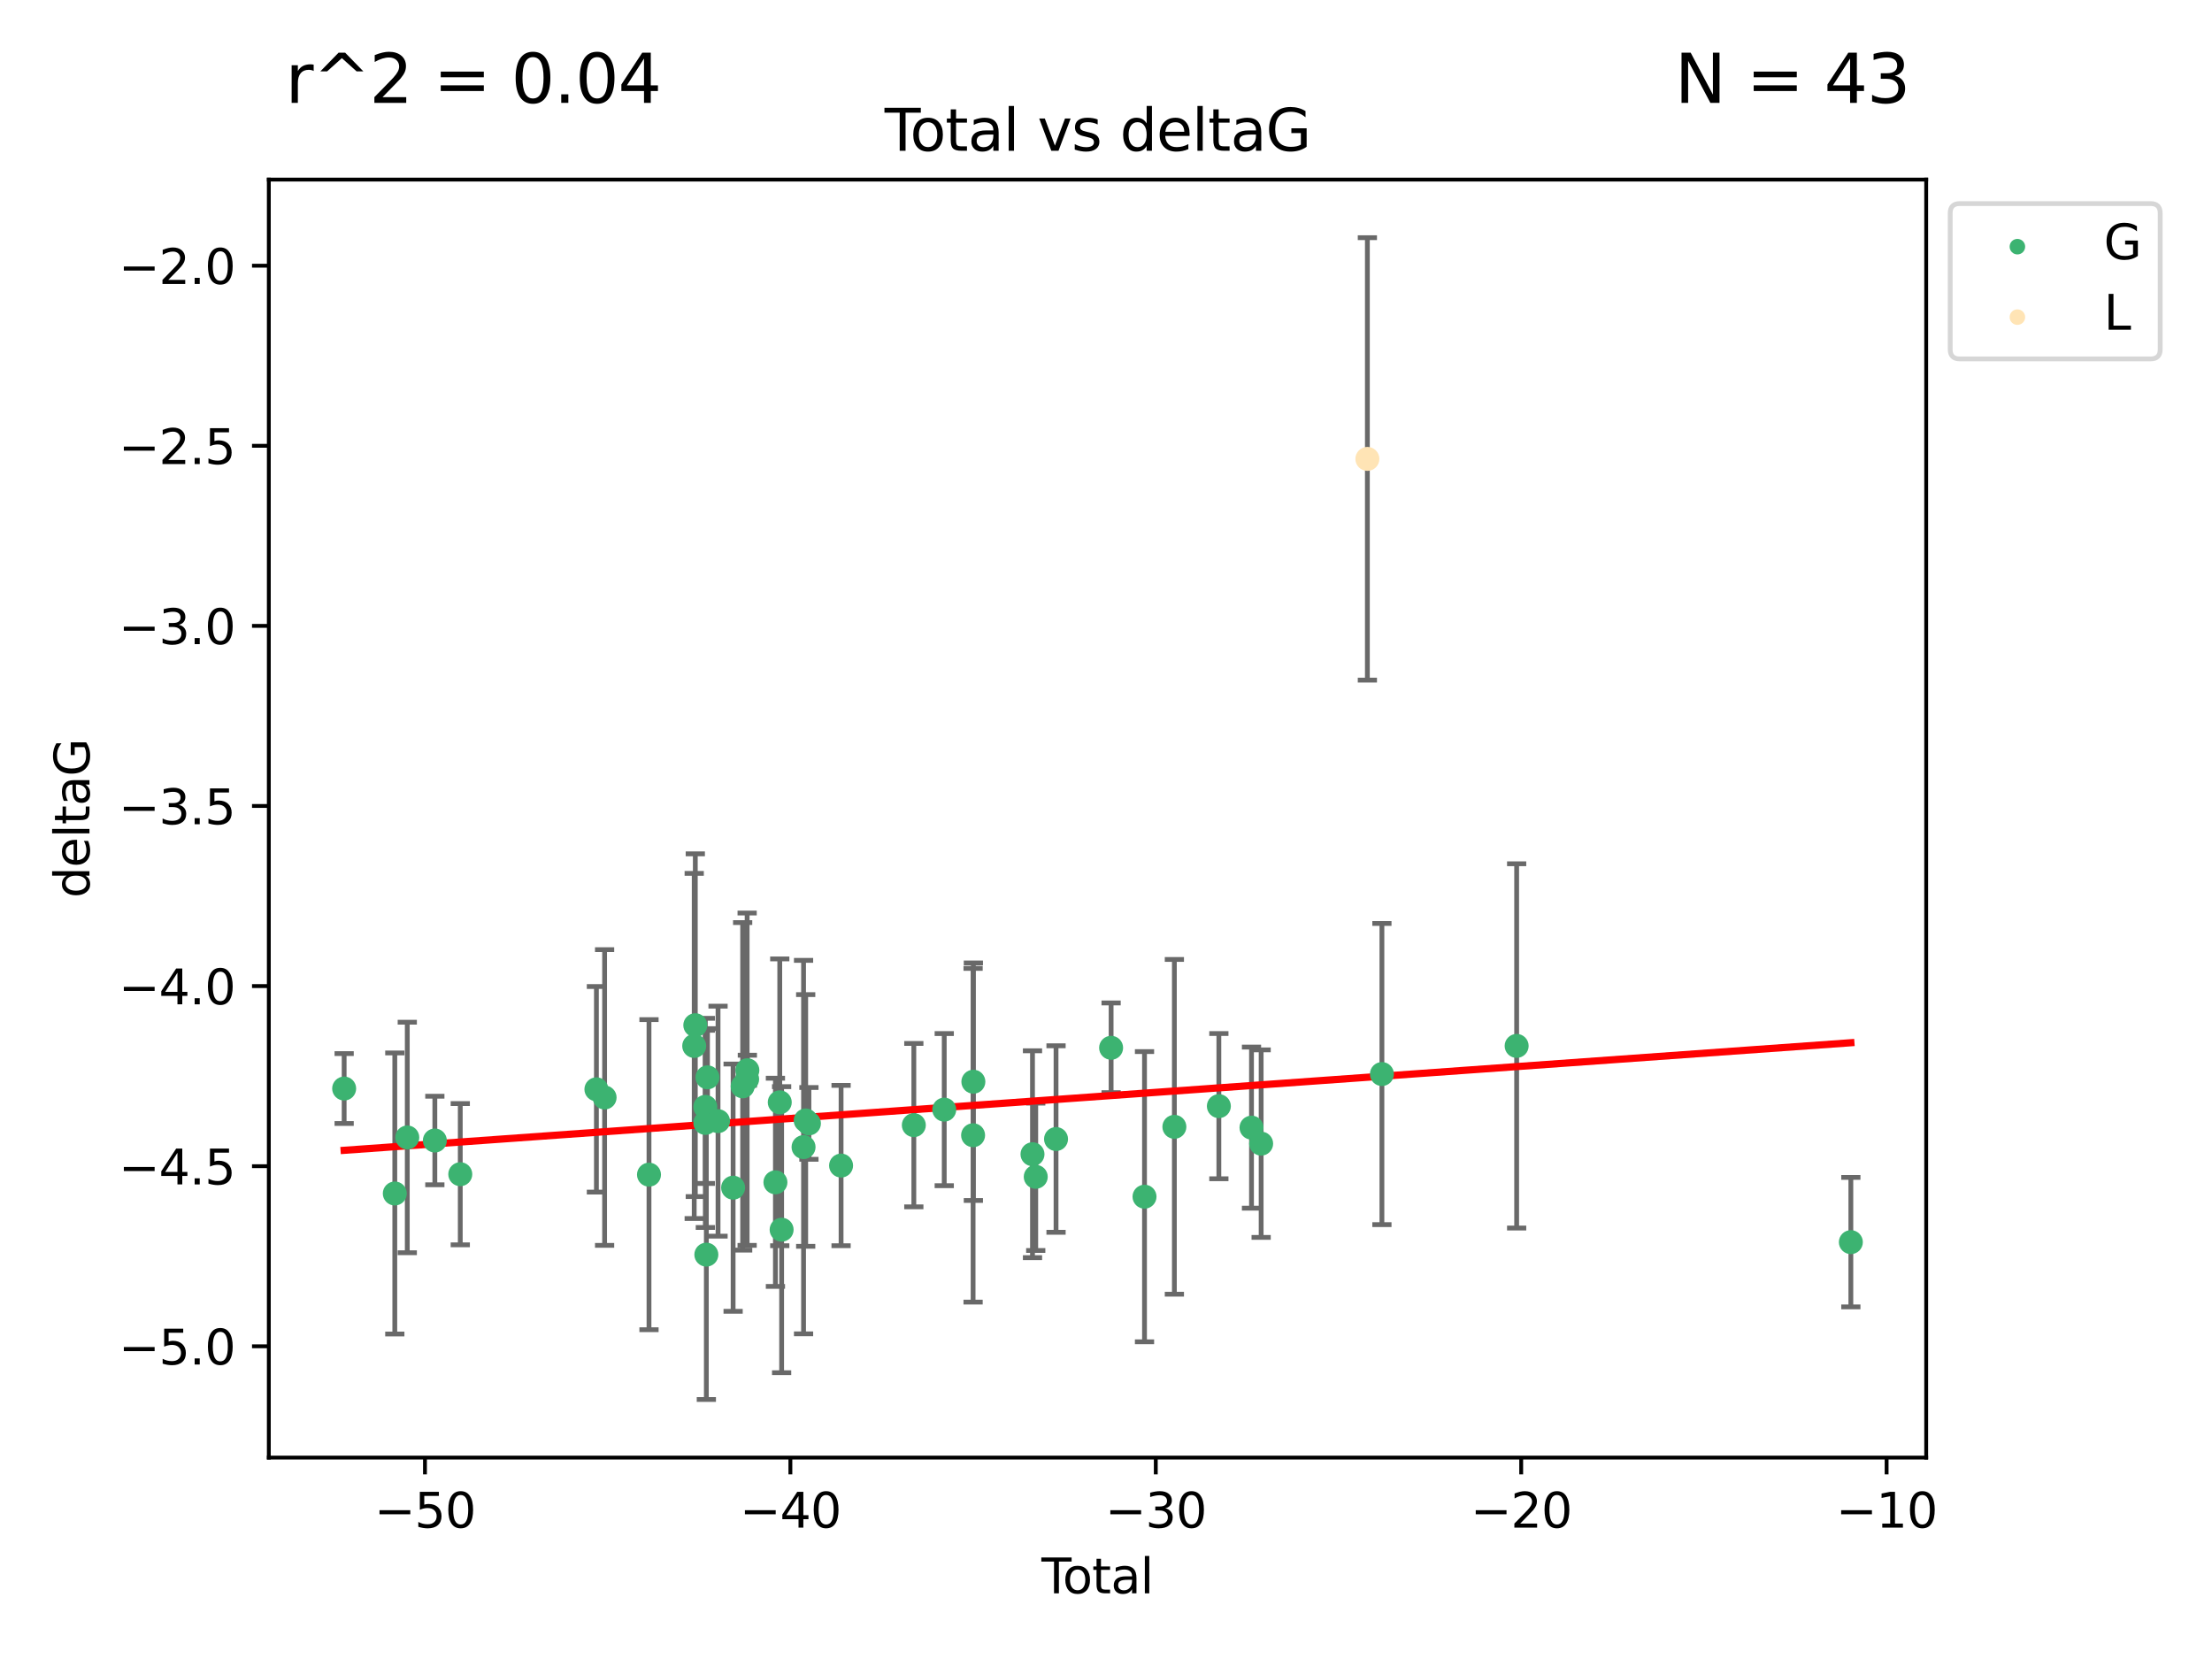<?xml version="1.0" encoding="utf-8" standalone="no"?>
<!DOCTYPE svg PUBLIC "-//W3C//DTD SVG 1.1//EN"
  "http://www.w3.org/Graphics/SVG/1.1/DTD/svg11.dtd">
<svg xmlns:xlink="http://www.w3.org/1999/xlink" width="460.8pt" height="345.6pt" viewBox="0 0 460.8 345.6" xmlns="http://www.w3.org/2000/svg" version="1.1">
 <defs>
  <style type="text/css">*{stroke-linejoin: round; stroke-linecap: butt}</style>
 </defs>
 <g id="figure_1">
  <g id="patch_1">
   <path d="M 0 345.6 
L 460.8 345.6 
L 460.8 0 
L 0 0 
z
" style="fill: #ffffff"/>
  </g>
  <g id="axes_1">
   <g id="patch_2">
    <path d="M 56 303.64 
L 401.26 303.64 
L 401.26 37.411 
L 56 37.411 
z
" style="fill: #ffffff"/>
   </g>
   <g id="PathCollection_1">
    <defs>
     <path id="m4852814ec1" d="M 0 1.118 
C 0.297 1.118 0.581 1 0.791 0.791 
C 1 0.581 1.118 0.297 1.118 0 
C 1.118 -0.297 1 -0.581 0.791 -0.791 
C 0.581 -1 0.297 -1.118 0 -1.118 
C -0.297 -1.118 -0.581 -1 -0.791 -0.791 
C -1 -0.581 -1.118 -0.297 -1.118 0 
C -1.118 0.297 -1 0.581 -0.791 0.791 
C -0.581 1 -0.297 1.118 0 1.118 
z
" style="stroke: #3cb371"/>
    </defs>
    <g clip-path="url(#p002880e4c8)">
     <use xlink:href="#m4852814ec1" x="71.694" y="226.763" style="fill: #3cb371; stroke: #3cb371"/>
     <use xlink:href="#m4852814ec1" x="82.244" y="248.626" style="fill: #3cb371; stroke: #3cb371"/>
     <use xlink:href="#m4852814ec1" x="84.844" y="236.954" style="fill: #3cb371; stroke: #3cb371"/>
     <use xlink:href="#m4852814ec1" x="90.586" y="237.59" style="fill: #3cb371; stroke: #3cb371"/>
     <use xlink:href="#m4852814ec1" x="95.883" y="244.608" style="fill: #3cb371; stroke: #3cb371"/>
     <use xlink:href="#m4852814ec1" x="124.243" y="226.922" style="fill: #3cb371; stroke: #3cb371"/>
     <use xlink:href="#m4852814ec1" x="125.949" y="228.63" style="fill: #3cb371; stroke: #3cb371"/>
     <use xlink:href="#m4852814ec1" x="135.197" y="244.702" style="fill: #3cb371; stroke: #3cb371"/>
     <use xlink:href="#m4852814ec1" x="144.617" y="217.892" style="fill: #3cb371; stroke: #3cb371"/>
     <use xlink:href="#m4852814ec1" x="144.844" y="213.569" style="fill: #3cb371; stroke: #3cb371"/>
     <use xlink:href="#m4852814ec1" x="146.929" y="230.58" style="fill: #3cb371; stroke: #3cb371"/>
     <use xlink:href="#m4852814ec1" x="146.936" y="233.922" style="fill: #3cb371; stroke: #3cb371"/>
     <use xlink:href="#m4852814ec1" x="147.145" y="261.364" style="fill: #3cb371; stroke: #3cb371"/>
     <use xlink:href="#m4852814ec1" x="147.382" y="224.431" style="fill: #3cb371; stroke: #3cb371"/>
     <use xlink:href="#m4852814ec1" x="149.581" y="233.556" style="fill: #3cb371; stroke: #3cb371"/>
     <use xlink:href="#m4852814ec1" x="152.721" y="247.414" style="fill: #3cb371; stroke: #3cb371"/>
     <use xlink:href="#m4852814ec1" x="154.709" y="226.305" style="fill: #3cb371; stroke: #3cb371"/>
     <use xlink:href="#m4852814ec1" x="155.644" y="224.816" style="fill: #3cb371; stroke: #3cb371"/>
     <use xlink:href="#m4852814ec1" x="155.69" y="222.952" style="fill: #3cb371; stroke: #3cb371"/>
     <use xlink:href="#m4852814ec1" x="161.535" y="246.3" style="fill: #3cb371; stroke: #3cb371"/>
     <use xlink:href="#m4852814ec1" x="162.439" y="229.632" style="fill: #3cb371; stroke: #3cb371"/>
     <use xlink:href="#m4852814ec1" x="162.827" y="256.167" style="fill: #3cb371; stroke: #3cb371"/>
     <use xlink:href="#m4852814ec1" x="167.395" y="238.96" style="fill: #3cb371; stroke: #3cb371"/>
     <use xlink:href="#m4852814ec1" x="167.841" y="233.41" style="fill: #3cb371; stroke: #3cb371"/>
     <use xlink:href="#m4852814ec1" x="168.514" y="234.028" style="fill: #3cb371; stroke: #3cb371"/>
     <use xlink:href="#m4852814ec1" x="175.212" y="242.809" style="fill: #3cb371; stroke: #3cb371"/>
     <use xlink:href="#m4852814ec1" x="190.367" y="234.388" style="fill: #3cb371; stroke: #3cb371"/>
     <use xlink:href="#m4852814ec1" x="196.703" y="231.156" style="fill: #3cb371; stroke: #3cb371"/>
     <use xlink:href="#m4852814ec1" x="202.713" y="236.491" style="fill: #3cb371; stroke: #3cb371"/>
     <use xlink:href="#m4852814ec1" x="202.771" y="225.339" style="fill: #3cb371; stroke: #3cb371"/>
     <use xlink:href="#m4852814ec1" x="215.088" y="240.444" style="fill: #3cb371; stroke: #3cb371"/>
     <use xlink:href="#m4852814ec1" x="215.764" y="245.152" style="fill: #3cb371; stroke: #3cb371"/>
     <use xlink:href="#m4852814ec1" x="219.992" y="237.282" style="fill: #3cb371; stroke: #3cb371"/>
     <use xlink:href="#m4852814ec1" x="231.464" y="218.275" style="fill: #3cb371; stroke: #3cb371"/>
     <use xlink:href="#m4852814ec1" x="238.423" y="249.291" style="fill: #3cb371; stroke: #3cb371"/>
     <use xlink:href="#m4852814ec1" x="244.644" y="234.738" style="fill: #3cb371; stroke: #3cb371"/>
     <use xlink:href="#m4852814ec1" x="253.912" y="230.43" style="fill: #3cb371; stroke: #3cb371"/>
     <use xlink:href="#m4852814ec1" x="260.711" y="234.904" style="fill: #3cb371; stroke: #3cb371"/>
     <use xlink:href="#m4852814ec1" x="262.719" y="238.239" style="fill: #3cb371; stroke: #3cb371"/>
     <use xlink:href="#m4852814ec1" x="287.878" y="223.744" style="fill: #3cb371; stroke: #3cb371"/>
     <use xlink:href="#m4852814ec1" x="315.946" y="217.882" style="fill: #3cb371; stroke: #3cb371"/>
     <use xlink:href="#m4852814ec1" x="385.566" y="258.76" style="fill: #3cb371; stroke: #3cb371"/>
    </g>
   </g>
   <g id="PathCollection_2">
    <defs>
     <path id="m8345002c6b" d="M 0 1.118 
C 0.297 1.118 0.581 1 0.791 0.791 
C 1 0.581 1.118 0.297 1.118 0 
C 1.118 -0.297 1 -0.581 0.791 -0.791 
C 0.581 -1 0.297 -1.118 0 -1.118 
C -0.297 -1.118 -0.581 -1 -0.791 -0.791 
C -1 -0.581 -1.118 -0.297 -1.118 0 
C -1.118 0.297 -1 0.581 -0.791 0.791 
C -0.581 1 -0.297 1.118 0 1.118 
z
" style="stroke: #ffe4b5"/>
    </defs>
    <g clip-path="url(#p002880e4c8)">
     <use xlink:href="#m8345002c6b" x="284.85" y="95.596" style="fill: #ffe4b5; stroke: #ffe4b5"/>
    </g>
   </g>
   <g id="matplotlib.axis_1">
    <g id="xtick_1">
     <g id="line2d_1">
      <defs>
       <path id="md0d7db3ebf" d="M 0 0 
L 0 3.5 
" style="stroke: #000000; stroke-width: 0.8"/>
      </defs>
      <g>
       <use xlink:href="#md0d7db3ebf" x="88.528" y="303.64" style="stroke: #000000; stroke-width: 0.8"/>
      </g>
     </g>
     <g id="text_1">
      <!-- −50 -->
      <g transform="translate(77.976 318.238)scale(0.1 -0.1)">
       <defs>
        <path id="DejaVuSans-2212" d="M 678 2272 
L 4684 2272 
L 4684 1741 
L 678 1741 
L 678 2272 
z
" transform="scale(0.016)"/>
        <path id="DejaVuSans-35" d="M 691 4666 
L 3169 4666 
L 3169 4134 
L 1269 4134 
L 1269 2991 
Q 1406 3038 1543 3061 
Q 1681 3084 1819 3084 
Q 2600 3084 3056 2656 
Q 3513 2228 3513 1497 
Q 3513 744 3044 326 
Q 2575 -91 1722 -91 
Q 1428 -91 1123 -41 
Q 819 9 494 109 
L 494 744 
Q 775 591 1075 516 
Q 1375 441 1709 441 
Q 2250 441 2565 725 
Q 2881 1009 2881 1497 
Q 2881 1984 2565 2268 
Q 2250 2553 1709 2553 
Q 1456 2553 1204 2497 
Q 953 2441 691 2322 
L 691 4666 
z
" transform="scale(0.016)"/>
        <path id="DejaVuSans-30" d="M 2034 4250 
Q 1547 4250 1301 3770 
Q 1056 3291 1056 2328 
Q 1056 1369 1301 889 
Q 1547 409 2034 409 
Q 2525 409 2770 889 
Q 3016 1369 3016 2328 
Q 3016 3291 2770 3770 
Q 2525 4250 2034 4250 
z
M 2034 4750 
Q 2819 4750 3233 4129 
Q 3647 3509 3647 2328 
Q 3647 1150 3233 529 
Q 2819 -91 2034 -91 
Q 1250 -91 836 529 
Q 422 1150 422 2328 
Q 422 3509 836 4129 
Q 1250 4750 2034 4750 
z
" transform="scale(0.016)"/>
       </defs>
       <use xlink:href="#DejaVuSans-2212"/>
       <use xlink:href="#DejaVuSans-35" x="83.789"/>
       <use xlink:href="#DejaVuSans-30" x="147.412"/>
      </g>
     </g>
    </g>
    <g id="xtick_2">
     <g id="line2d_2">
      <g>
       <use xlink:href="#md0d7db3ebf" x="164.65" y="303.64" style="stroke: #000000; stroke-width: 0.8"/>
      </g>
     </g>
     <g id="text_2">
      <!-- −40 -->
      <g transform="translate(154.097 318.238)scale(0.1 -0.1)">
       <defs>
        <path id="DejaVuSans-34" d="M 2419 4116 
L 825 1625 
L 2419 1625 
L 2419 4116 
z
M 2253 4666 
L 3047 4666 
L 3047 1625 
L 3713 1625 
L 3713 1100 
L 3047 1100 
L 3047 0 
L 2419 0 
L 2419 1100 
L 313 1100 
L 313 1709 
L 2253 4666 
z
" transform="scale(0.016)"/>
       </defs>
       <use xlink:href="#DejaVuSans-2212"/>
       <use xlink:href="#DejaVuSans-34" x="83.789"/>
       <use xlink:href="#DejaVuSans-30" x="147.412"/>
      </g>
     </g>
    </g>
    <g id="xtick_3">
     <g id="line2d_3">
      <g>
       <use xlink:href="#md0d7db3ebf" x="240.771" y="303.64" style="stroke: #000000; stroke-width: 0.8"/>
      </g>
     </g>
     <g id="text_3">
      <!-- −30 -->
      <g transform="translate(230.219 318.238)scale(0.1 -0.1)">
       <defs>
        <path id="DejaVuSans-33" d="M 2597 2516 
Q 3050 2419 3304 2112 
Q 3559 1806 3559 1356 
Q 3559 666 3084 287 
Q 2609 -91 1734 -91 
Q 1441 -91 1130 -33 
Q 819 25 488 141 
L 488 750 
Q 750 597 1062 519 
Q 1375 441 1716 441 
Q 2309 441 2620 675 
Q 2931 909 2931 1356 
Q 2931 1769 2642 2001 
Q 2353 2234 1838 2234 
L 1294 2234 
L 1294 2753 
L 1863 2753 
Q 2328 2753 2575 2939 
Q 2822 3125 2822 3475 
Q 2822 3834 2567 4026 
Q 2313 4219 1838 4219 
Q 1578 4219 1281 4162 
Q 984 4106 628 3988 
L 628 4550 
Q 988 4650 1302 4700 
Q 1616 4750 1894 4750 
Q 2613 4750 3031 4423 
Q 3450 4097 3450 3541 
Q 3450 3153 3228 2886 
Q 3006 2619 2597 2516 
z
" transform="scale(0.016)"/>
       </defs>
       <use xlink:href="#DejaVuSans-2212"/>
       <use xlink:href="#DejaVuSans-33" x="83.789"/>
       <use xlink:href="#DejaVuSans-30" x="147.412"/>
      </g>
     </g>
    </g>
    <g id="xtick_4">
     <g id="line2d_4">
      <g>
       <use xlink:href="#md0d7db3ebf" x="316.893" y="303.64" style="stroke: #000000; stroke-width: 0.8"/>
      </g>
     </g>
     <g id="text_4">
      <!-- −20 -->
      <g transform="translate(306.341 318.238)scale(0.1 -0.1)">
       <defs>
        <path id="DejaVuSans-32" d="M 1228 531 
L 3431 531 
L 3431 0 
L 469 0 
L 469 531 
Q 828 903 1448 1529 
Q 2069 2156 2228 2338 
Q 2531 2678 2651 2914 
Q 2772 3150 2772 3378 
Q 2772 3750 2511 3984 
Q 2250 4219 1831 4219 
Q 1534 4219 1204 4116 
Q 875 4013 500 3803 
L 500 4441 
Q 881 4594 1212 4672 
Q 1544 4750 1819 4750 
Q 2544 4750 2975 4387 
Q 3406 4025 3406 3419 
Q 3406 3131 3298 2873 
Q 3191 2616 2906 2266 
Q 2828 2175 2409 1742 
Q 1991 1309 1228 531 
z
" transform="scale(0.016)"/>
       </defs>
       <use xlink:href="#DejaVuSans-2212"/>
       <use xlink:href="#DejaVuSans-32" x="83.789"/>
       <use xlink:href="#DejaVuSans-30" x="147.412"/>
      </g>
     </g>
    </g>
    <g id="xtick_5">
     <g id="line2d_5">
      <g>
       <use xlink:href="#md0d7db3ebf" x="393.015" y="303.64" style="stroke: #000000; stroke-width: 0.8"/>
      </g>
     </g>
     <g id="text_5">
      <!-- −10 -->
      <g transform="translate(382.463 318.238)scale(0.1 -0.1)">
       <defs>
        <path id="DejaVuSans-31" d="M 794 531 
L 1825 531 
L 1825 4091 
L 703 3866 
L 703 4441 
L 1819 4666 
L 2450 4666 
L 2450 531 
L 3481 531 
L 3481 0 
L 794 0 
L 794 531 
z
" transform="scale(0.016)"/>
       </defs>
       <use xlink:href="#DejaVuSans-2212"/>
       <use xlink:href="#DejaVuSans-31" x="83.789"/>
       <use xlink:href="#DejaVuSans-30" x="147.412"/>
      </g>
     </g>
    </g>
    <g id="text_6">
     <!-- Total -->
     <g transform="translate(216.953 331.917)scale(0.1 -0.1)">
      <defs>
       <path id="DejaVuSans-54" d="M -19 4666 
L 3928 4666 
L 3928 4134 
L 2272 4134 
L 2272 0 
L 1638 0 
L 1638 4134 
L -19 4134 
L -19 4666 
z
" transform="scale(0.016)"/>
       <path id="DejaVuSans-6f" d="M 1959 3097 
Q 1497 3097 1228 2736 
Q 959 2375 959 1747 
Q 959 1119 1226 758 
Q 1494 397 1959 397 
Q 2419 397 2687 759 
Q 2956 1122 2956 1747 
Q 2956 2369 2687 2733 
Q 2419 3097 1959 3097 
z
M 1959 3584 
Q 2709 3584 3137 3096 
Q 3566 2609 3566 1747 
Q 3566 888 3137 398 
Q 2709 -91 1959 -91 
Q 1206 -91 779 398 
Q 353 888 353 1747 
Q 353 2609 779 3096 
Q 1206 3584 1959 3584 
z
" transform="scale(0.016)"/>
       <path id="DejaVuSans-74" d="M 1172 4494 
L 1172 3500 
L 2356 3500 
L 2356 3053 
L 1172 3053 
L 1172 1153 
Q 1172 725 1289 603 
Q 1406 481 1766 481 
L 2356 481 
L 2356 0 
L 1766 0 
Q 1100 0 847 248 
Q 594 497 594 1153 
L 594 3053 
L 172 3053 
L 172 3500 
L 594 3500 
L 594 4494 
L 1172 4494 
z
" transform="scale(0.016)"/>
       <path id="DejaVuSans-61" d="M 2194 1759 
Q 1497 1759 1228 1600 
Q 959 1441 959 1056 
Q 959 750 1161 570 
Q 1363 391 1709 391 
Q 2188 391 2477 730 
Q 2766 1069 2766 1631 
L 2766 1759 
L 2194 1759 
z
M 3341 1997 
L 3341 0 
L 2766 0 
L 2766 531 
Q 2569 213 2275 61 
Q 1981 -91 1556 -91 
Q 1019 -91 701 211 
Q 384 513 384 1019 
Q 384 1609 779 1909 
Q 1175 2209 1959 2209 
L 2766 2209 
L 2766 2266 
Q 2766 2663 2505 2880 
Q 2244 3097 1772 3097 
Q 1472 3097 1187 3025 
Q 903 2953 641 2809 
L 641 3341 
Q 956 3463 1253 3523 
Q 1550 3584 1831 3584 
Q 2591 3584 2966 3190 
Q 3341 2797 3341 1997 
z
" transform="scale(0.016)"/>
       <path id="DejaVuSans-6c" d="M 603 4863 
L 1178 4863 
L 1178 0 
L 603 0 
L 603 4863 
z
" transform="scale(0.016)"/>
      </defs>
      <use xlink:href="#DejaVuSans-54"/>
      <use xlink:href="#DejaVuSans-6f" x="44.084"/>
      <use xlink:href="#DejaVuSans-74" x="105.266"/>
      <use xlink:href="#DejaVuSans-61" x="144.475"/>
      <use xlink:href="#DejaVuSans-6c" x="205.754"/>
     </g>
    </g>
   </g>
   <g id="matplotlib.axis_2">
    <g id="ytick_1">
     <g id="line2d_6">
      <defs>
       <path id="m97e730a4f1" d="M 0 0 
L -3.5 0 
" style="stroke: #000000; stroke-width: 0.8"/>
      </defs>
      <g>
       <use xlink:href="#m97e730a4f1" x="56" y="280.452" style="stroke: #000000; stroke-width: 0.8"/>
      </g>
     </g>
     <g id="text_7">
      <!-- −5.0 -->
      <g transform="translate(24.717 284.251)scale(0.1 -0.1)">
       <defs>
        <path id="DejaVuSans-2e" d="M 684 794 
L 1344 794 
L 1344 0 
L 684 0 
L 684 794 
z
" transform="scale(0.016)"/>
       </defs>
       <use xlink:href="#DejaVuSans-2212"/>
       <use xlink:href="#DejaVuSans-35" x="83.789"/>
       <use xlink:href="#DejaVuSans-2e" x="147.412"/>
       <use xlink:href="#DejaVuSans-30" x="179.199"/>
      </g>
     </g>
    </g>
    <g id="ytick_2">
     <g id="line2d_7">
      <g>
       <use xlink:href="#m97e730a4f1" x="56" y="242.935" style="stroke: #000000; stroke-width: 0.8"/>
      </g>
     </g>
     <g id="text_8">
      <!-- −4.5 -->
      <g transform="translate(24.717 246.735)scale(0.1 -0.1)">
       <use xlink:href="#DejaVuSans-2212"/>
       <use xlink:href="#DejaVuSans-34" x="83.789"/>
       <use xlink:href="#DejaVuSans-2e" x="147.412"/>
       <use xlink:href="#DejaVuSans-35" x="179.199"/>
      </g>
     </g>
    </g>
    <g id="ytick_3">
     <g id="line2d_8">
      <g>
       <use xlink:href="#m97e730a4f1" x="56" y="205.419" style="stroke: #000000; stroke-width: 0.8"/>
      </g>
     </g>
     <g id="text_9">
      <!-- −4.0 -->
      <g transform="translate(24.717 209.218)scale(0.1 -0.1)">
       <use xlink:href="#DejaVuSans-2212"/>
       <use xlink:href="#DejaVuSans-34" x="83.789"/>
       <use xlink:href="#DejaVuSans-2e" x="147.412"/>
       <use xlink:href="#DejaVuSans-30" x="179.199"/>
      </g>
     </g>
    </g>
    <g id="ytick_4">
     <g id="line2d_9">
      <g>
       <use xlink:href="#m97e730a4f1" x="56" y="167.902" style="stroke: #000000; stroke-width: 0.8"/>
      </g>
     </g>
     <g id="text_10">
      <!-- −3.5 -->
      <g transform="translate(24.717 171.702)scale(0.1 -0.1)">
       <use xlink:href="#DejaVuSans-2212"/>
       <use xlink:href="#DejaVuSans-33" x="83.789"/>
       <use xlink:href="#DejaVuSans-2e" x="147.412"/>
       <use xlink:href="#DejaVuSans-35" x="179.199"/>
      </g>
     </g>
    </g>
    <g id="ytick_5">
     <g id="line2d_10">
      <g>
       <use xlink:href="#m97e730a4f1" x="56" y="130.386" style="stroke: #000000; stroke-width: 0.8"/>
      </g>
     </g>
     <g id="text_11">
      <!-- −3.0 -->
      <g transform="translate(24.717 134.185)scale(0.1 -0.1)">
       <use xlink:href="#DejaVuSans-2212"/>
       <use xlink:href="#DejaVuSans-33" x="83.789"/>
       <use xlink:href="#DejaVuSans-2e" x="147.412"/>
       <use xlink:href="#DejaVuSans-30" x="179.199"/>
      </g>
     </g>
    </g>
    <g id="ytick_6">
     <g id="line2d_11">
      <g>
       <use xlink:href="#m97e730a4f1" x="56" y="92.869" style="stroke: #000000; stroke-width: 0.8"/>
      </g>
     </g>
     <g id="text_12">
      <!-- −2.5 -->
      <g transform="translate(24.717 96.669)scale(0.1 -0.1)">
       <use xlink:href="#DejaVuSans-2212"/>
       <use xlink:href="#DejaVuSans-32" x="83.789"/>
       <use xlink:href="#DejaVuSans-2e" x="147.412"/>
       <use xlink:href="#DejaVuSans-35" x="179.199"/>
      </g>
     </g>
    </g>
    <g id="ytick_7">
     <g id="line2d_12">
      <g>
       <use xlink:href="#m97e730a4f1" x="56" y="55.353" style="stroke: #000000; stroke-width: 0.8"/>
      </g>
     </g>
     <g id="text_13">
      <!-- −2.0 -->
      <g transform="translate(24.717 59.152)scale(0.1 -0.1)">
       <use xlink:href="#DejaVuSans-2212"/>
       <use xlink:href="#DejaVuSans-32" x="83.789"/>
       <use xlink:href="#DejaVuSans-2e" x="147.412"/>
       <use xlink:href="#DejaVuSans-30" x="179.199"/>
      </g>
     </g>
    </g>
    <g id="text_14">
     <!-- deltaG -->
     <g transform="translate(18.637 187.064)rotate(-90)scale(0.1 -0.1)">
      <defs>
       <path id="DejaVuSans-64" d="M 2906 2969 
L 2906 4863 
L 3481 4863 
L 3481 0 
L 2906 0 
L 2906 525 
Q 2725 213 2448 61 
Q 2172 -91 1784 -91 
Q 1150 -91 751 415 
Q 353 922 353 1747 
Q 353 2572 751 3078 
Q 1150 3584 1784 3584 
Q 2172 3584 2448 3432 
Q 2725 3281 2906 2969 
z
M 947 1747 
Q 947 1113 1208 752 
Q 1469 391 1925 391 
Q 2381 391 2643 752 
Q 2906 1113 2906 1747 
Q 2906 2381 2643 2742 
Q 2381 3103 1925 3103 
Q 1469 3103 1208 2742 
Q 947 2381 947 1747 
z
" transform="scale(0.016)"/>
       <path id="DejaVuSans-65" d="M 3597 1894 
L 3597 1613 
L 953 1613 
Q 991 1019 1311 708 
Q 1631 397 2203 397 
Q 2534 397 2845 478 
Q 3156 559 3463 722 
L 3463 178 
Q 3153 47 2828 -22 
Q 2503 -91 2169 -91 
Q 1331 -91 842 396 
Q 353 884 353 1716 
Q 353 2575 817 3079 
Q 1281 3584 2069 3584 
Q 2775 3584 3186 3129 
Q 3597 2675 3597 1894 
z
M 3022 2063 
Q 3016 2534 2758 2815 
Q 2500 3097 2075 3097 
Q 1594 3097 1305 2825 
Q 1016 2553 972 2059 
L 3022 2063 
z
" transform="scale(0.016)"/>
       <path id="DejaVuSans-47" d="M 3809 666 
L 3809 1919 
L 2778 1919 
L 2778 2438 
L 4434 2438 
L 4434 434 
Q 4069 175 3628 42 
Q 3188 -91 2688 -91 
Q 1594 -91 976 548 
Q 359 1188 359 2328 
Q 359 3472 976 4111 
Q 1594 4750 2688 4750 
Q 3144 4750 3555 4637 
Q 3966 4525 4313 4306 
L 4313 3634 
Q 3963 3931 3569 4081 
Q 3175 4231 2741 4231 
Q 1884 4231 1454 3753 
Q 1025 3275 1025 2328 
Q 1025 1384 1454 906 
Q 1884 428 2741 428 
Q 3075 428 3337 486 
Q 3600 544 3809 666 
z
" transform="scale(0.016)"/>
      </defs>
      <use xlink:href="#DejaVuSans-64"/>
      <use xlink:href="#DejaVuSans-65" x="63.477"/>
      <use xlink:href="#DejaVuSans-6c" x="125"/>
      <use xlink:href="#DejaVuSans-74" x="152.783"/>
      <use xlink:href="#DejaVuSans-61" x="191.992"/>
      <use xlink:href="#DejaVuSans-47" x="253.271"/>
     </g>
    </g>
   </g>
   <g id="LineCollection_1">
    <path d="M 71.694 234.046 
L 71.694 219.481 
" clip-path="url(#p002880e4c8)" style="fill: none; stroke: #696969"/>
    <path d="M 82.244 277.9 
L 82.244 219.351 
" clip-path="url(#p002880e4c8)" style="fill: none; stroke: #696969"/>
    <path d="M 84.844 260.967 
L 84.844 212.942 
" clip-path="url(#p002880e4c8)" style="fill: none; stroke: #696969"/>
    <path d="M 90.586 246.809 
L 90.586 228.37 
" clip-path="url(#p002880e4c8)" style="fill: none; stroke: #696969"/>
    <path d="M 95.883 259.318 
L 95.883 229.897 
" clip-path="url(#p002880e4c8)" style="fill: none; stroke: #696969"/>
    <path d="M 124.243 248.336 
L 124.243 205.508 
" clip-path="url(#p002880e4c8)" style="fill: none; stroke: #696969"/>
    <path d="M 125.949 259.429 
L 125.949 197.83 
" clip-path="url(#p002880e4c8)" style="fill: none; stroke: #696969"/>
    <path d="M 135.197 277.003 
L 135.197 212.401 
" clip-path="url(#p002880e4c8)" style="fill: none; stroke: #696969"/>
    <path d="M 144.617 253.838 
L 144.617 181.946 
" clip-path="url(#p002880e4c8)" style="fill: none; stroke: #696969"/>
    <path d="M 144.844 249.269 
L 144.844 177.869 
" clip-path="url(#p002880e4c8)" style="fill: none; stroke: #696969"/>
    <path d="M 146.929 246.533 
L 146.929 214.627 
" clip-path="url(#p002880e4c8)" style="fill: none; stroke: #696969"/>
    <path d="M 146.936 255.707 
L 146.936 212.138 
" clip-path="url(#p002880e4c8)" style="fill: none; stroke: #696969"/>
    <path d="M 147.145 291.539 
L 147.145 231.189 
" clip-path="url(#p002880e4c8)" style="fill: none; stroke: #696969"/>
    <path d="M 147.382 234.579 
L 147.382 214.283 
" clip-path="url(#p002880e4c8)" style="fill: none; stroke: #696969"/>
    <path d="M 149.581 257.513 
L 149.581 209.6 
" clip-path="url(#p002880e4c8)" style="fill: none; stroke: #696969"/>
    <path d="M 152.721 273.167 
L 152.721 221.66 
" clip-path="url(#p002880e4c8)" style="fill: none; stroke: #696969"/>
    <path d="M 154.709 260.421 
L 154.709 192.189 
" clip-path="url(#p002880e4c8)" style="fill: none; stroke: #696969"/>
    <path d="M 155.644 259.432 
L 155.644 190.201 
" clip-path="url(#p002880e4c8)" style="fill: none; stroke: #696969"/>
    <path d="M 155.69 226.082 
L 155.69 219.821 
" clip-path="url(#p002880e4c8)" style="fill: none; stroke: #696969"/>
    <path d="M 161.535 267.986 
L 161.535 224.614 
" clip-path="url(#p002880e4c8)" style="fill: none; stroke: #696969"/>
    <path d="M 162.439 259.501 
L 162.439 199.763 
" clip-path="url(#p002880e4c8)" style="fill: none; stroke: #696969"/>
    <path d="M 162.827 285.964 
L 162.827 226.371 
" clip-path="url(#p002880e4c8)" style="fill: none; stroke: #696969"/>
    <path d="M 167.395 277.859 
L 167.395 200.062 
" clip-path="url(#p002880e4c8)" style="fill: none; stroke: #696969"/>
    <path d="M 167.841 259.626 
L 167.841 207.193 
" clip-path="url(#p002880e4c8)" style="fill: none; stroke: #696969"/>
    <path d="M 168.514 241.505 
L 168.514 226.551 
" clip-path="url(#p002880e4c8)" style="fill: none; stroke: #696969"/>
    <path d="M 175.212 259.508 
L 175.212 226.109 
" clip-path="url(#p002880e4c8)" style="fill: none; stroke: #696969"/>
    <path d="M 190.367 251.407 
L 190.367 217.369 
" clip-path="url(#p002880e4c8)" style="fill: none; stroke: #696969"/>
    <path d="M 196.703 247.002 
L 196.703 215.311 
" clip-path="url(#p002880e4c8)" style="fill: none; stroke: #696969"/>
    <path d="M 202.713 271.25 
L 202.713 201.732 
" clip-path="url(#p002880e4c8)" style="fill: none; stroke: #696969"/>
    <path d="M 202.771 250.082 
L 202.771 200.596 
" clip-path="url(#p002880e4c8)" style="fill: none; stroke: #696969"/>
    <path d="M 215.088 261.992 
L 215.088 218.897 
" clip-path="url(#p002880e4c8)" style="fill: none; stroke: #696969"/>
    <path d="M 215.764 260.499 
L 215.764 229.804 
" clip-path="url(#p002880e4c8)" style="fill: none; stroke: #696969"/>
    <path d="M 219.992 256.71 
L 219.992 217.854 
" clip-path="url(#p002880e4c8)" style="fill: none; stroke: #696969"/>
    <path d="M 231.464 227.617 
L 231.464 208.933 
" clip-path="url(#p002880e4c8)" style="fill: none; stroke: #696969"/>
    <path d="M 238.423 279.521 
L 238.423 219.061 
" clip-path="url(#p002880e4c8)" style="fill: none; stroke: #696969"/>
    <path d="M 244.644 269.607 
L 244.644 199.869 
" clip-path="url(#p002880e4c8)" style="fill: none; stroke: #696969"/>
    <path d="M 253.912 245.56 
L 253.912 215.3 
" clip-path="url(#p002880e4c8)" style="fill: none; stroke: #696969"/>
    <path d="M 260.711 251.685 
L 260.711 218.123 
" clip-path="url(#p002880e4c8)" style="fill: none; stroke: #696969"/>
    <path d="M 262.719 257.771 
L 262.719 218.707 
" clip-path="url(#p002880e4c8)" style="fill: none; stroke: #696969"/>
    <path d="M 287.878 255.11 
L 287.878 192.378 
" clip-path="url(#p002880e4c8)" style="fill: none; stroke: #696969"/>
    <path d="M 315.946 255.823 
L 315.946 179.942 
" clip-path="url(#p002880e4c8)" style="fill: none; stroke: #696969"/>
    <path d="M 385.566 272.248 
L 385.566 245.271 
" clip-path="url(#p002880e4c8)" style="fill: none; stroke: #696969"/>
   </g>
   <g id="line2d_13">
    <defs>
     <path id="mcbfa50ecfc" d="M 2 0 
L -2 -0 
" style="stroke: #696969"/>
    </defs>
    <g clip-path="url(#p002880e4c8)">
     <use xlink:href="#mcbfa50ecfc" x="71.694" y="234.046" style="fill: #696969; stroke: #696969"/>
     <use xlink:href="#mcbfa50ecfc" x="82.244" y="277.9" style="fill: #696969; stroke: #696969"/>
     <use xlink:href="#mcbfa50ecfc" x="84.844" y="260.967" style="fill: #696969; stroke: #696969"/>
     <use xlink:href="#mcbfa50ecfc" x="90.586" y="246.809" style="fill: #696969; stroke: #696969"/>
     <use xlink:href="#mcbfa50ecfc" x="95.883" y="259.318" style="fill: #696969; stroke: #696969"/>
     <use xlink:href="#mcbfa50ecfc" x="124.243" y="248.336" style="fill: #696969; stroke: #696969"/>
     <use xlink:href="#mcbfa50ecfc" x="125.949" y="259.429" style="fill: #696969; stroke: #696969"/>
     <use xlink:href="#mcbfa50ecfc" x="135.197" y="277.003" style="fill: #696969; stroke: #696969"/>
     <use xlink:href="#mcbfa50ecfc" x="144.617" y="253.838" style="fill: #696969; stroke: #696969"/>
     <use xlink:href="#mcbfa50ecfc" x="144.844" y="249.269" style="fill: #696969; stroke: #696969"/>
     <use xlink:href="#mcbfa50ecfc" x="146.929" y="246.533" style="fill: #696969; stroke: #696969"/>
     <use xlink:href="#mcbfa50ecfc" x="146.936" y="255.707" style="fill: #696969; stroke: #696969"/>
     <use xlink:href="#mcbfa50ecfc" x="147.145" y="291.539" style="fill: #696969; stroke: #696969"/>
     <use xlink:href="#mcbfa50ecfc" x="147.382" y="234.579" style="fill: #696969; stroke: #696969"/>
     <use xlink:href="#mcbfa50ecfc" x="149.581" y="257.513" style="fill: #696969; stroke: #696969"/>
     <use xlink:href="#mcbfa50ecfc" x="152.721" y="273.167" style="fill: #696969; stroke: #696969"/>
     <use xlink:href="#mcbfa50ecfc" x="154.709" y="260.421" style="fill: #696969; stroke: #696969"/>
     <use xlink:href="#mcbfa50ecfc" x="155.644" y="259.432" style="fill: #696969; stroke: #696969"/>
     <use xlink:href="#mcbfa50ecfc" x="155.69" y="226.082" style="fill: #696969; stroke: #696969"/>
     <use xlink:href="#mcbfa50ecfc" x="161.535" y="267.986" style="fill: #696969; stroke: #696969"/>
     <use xlink:href="#mcbfa50ecfc" x="162.439" y="259.501" style="fill: #696969; stroke: #696969"/>
     <use xlink:href="#mcbfa50ecfc" x="162.827" y="285.964" style="fill: #696969; stroke: #696969"/>
     <use xlink:href="#mcbfa50ecfc" x="167.395" y="277.859" style="fill: #696969; stroke: #696969"/>
     <use xlink:href="#mcbfa50ecfc" x="167.841" y="259.626" style="fill: #696969; stroke: #696969"/>
     <use xlink:href="#mcbfa50ecfc" x="168.514" y="241.505" style="fill: #696969; stroke: #696969"/>
     <use xlink:href="#mcbfa50ecfc" x="175.212" y="259.508" style="fill: #696969; stroke: #696969"/>
     <use xlink:href="#mcbfa50ecfc" x="190.367" y="251.407" style="fill: #696969; stroke: #696969"/>
     <use xlink:href="#mcbfa50ecfc" x="196.703" y="247.002" style="fill: #696969; stroke: #696969"/>
     <use xlink:href="#mcbfa50ecfc" x="202.713" y="271.25" style="fill: #696969; stroke: #696969"/>
     <use xlink:href="#mcbfa50ecfc" x="202.771" y="250.082" style="fill: #696969; stroke: #696969"/>
     <use xlink:href="#mcbfa50ecfc" x="215.088" y="261.992" style="fill: #696969; stroke: #696969"/>
     <use xlink:href="#mcbfa50ecfc" x="215.764" y="260.499" style="fill: #696969; stroke: #696969"/>
     <use xlink:href="#mcbfa50ecfc" x="219.992" y="256.71" style="fill: #696969; stroke: #696969"/>
     <use xlink:href="#mcbfa50ecfc" x="231.464" y="227.617" style="fill: #696969; stroke: #696969"/>
     <use xlink:href="#mcbfa50ecfc" x="238.423" y="279.521" style="fill: #696969; stroke: #696969"/>
     <use xlink:href="#mcbfa50ecfc" x="244.644" y="269.607" style="fill: #696969; stroke: #696969"/>
     <use xlink:href="#mcbfa50ecfc" x="253.912" y="245.56" style="fill: #696969; stroke: #696969"/>
     <use xlink:href="#mcbfa50ecfc" x="260.711" y="251.685" style="fill: #696969; stroke: #696969"/>
     <use xlink:href="#mcbfa50ecfc" x="262.719" y="257.771" style="fill: #696969; stroke: #696969"/>
     <use xlink:href="#mcbfa50ecfc" x="287.878" y="255.11" style="fill: #696969; stroke: #696969"/>
     <use xlink:href="#mcbfa50ecfc" x="315.946" y="255.823" style="fill: #696969; stroke: #696969"/>
     <use xlink:href="#mcbfa50ecfc" x="385.566" y="272.248" style="fill: #696969; stroke: #696969"/>
    </g>
   </g>
   <g id="line2d_14">
    <g clip-path="url(#p002880e4c8)">
     <use xlink:href="#mcbfa50ecfc" x="71.694" y="219.481" style="fill: #696969; stroke: #696969"/>
     <use xlink:href="#mcbfa50ecfc" x="82.244" y="219.351" style="fill: #696969; stroke: #696969"/>
     <use xlink:href="#mcbfa50ecfc" x="84.844" y="212.942" style="fill: #696969; stroke: #696969"/>
     <use xlink:href="#mcbfa50ecfc" x="90.586" y="228.37" style="fill: #696969; stroke: #696969"/>
     <use xlink:href="#mcbfa50ecfc" x="95.883" y="229.897" style="fill: #696969; stroke: #696969"/>
     <use xlink:href="#mcbfa50ecfc" x="124.243" y="205.508" style="fill: #696969; stroke: #696969"/>
     <use xlink:href="#mcbfa50ecfc" x="125.949" y="197.83" style="fill: #696969; stroke: #696969"/>
     <use xlink:href="#mcbfa50ecfc" x="135.197" y="212.401" style="fill: #696969; stroke: #696969"/>
     <use xlink:href="#mcbfa50ecfc" x="144.617" y="181.946" style="fill: #696969; stroke: #696969"/>
     <use xlink:href="#mcbfa50ecfc" x="144.844" y="177.869" style="fill: #696969; stroke: #696969"/>
     <use xlink:href="#mcbfa50ecfc" x="146.929" y="214.627" style="fill: #696969; stroke: #696969"/>
     <use xlink:href="#mcbfa50ecfc" x="146.936" y="212.138" style="fill: #696969; stroke: #696969"/>
     <use xlink:href="#mcbfa50ecfc" x="147.145" y="231.189" style="fill: #696969; stroke: #696969"/>
     <use xlink:href="#mcbfa50ecfc" x="147.382" y="214.283" style="fill: #696969; stroke: #696969"/>
     <use xlink:href="#mcbfa50ecfc" x="149.581" y="209.6" style="fill: #696969; stroke: #696969"/>
     <use xlink:href="#mcbfa50ecfc" x="152.721" y="221.66" style="fill: #696969; stroke: #696969"/>
     <use xlink:href="#mcbfa50ecfc" x="154.709" y="192.189" style="fill: #696969; stroke: #696969"/>
     <use xlink:href="#mcbfa50ecfc" x="155.644" y="190.201" style="fill: #696969; stroke: #696969"/>
     <use xlink:href="#mcbfa50ecfc" x="155.69" y="219.821" style="fill: #696969; stroke: #696969"/>
     <use xlink:href="#mcbfa50ecfc" x="161.535" y="224.614" style="fill: #696969; stroke: #696969"/>
     <use xlink:href="#mcbfa50ecfc" x="162.439" y="199.763" style="fill: #696969; stroke: #696969"/>
     <use xlink:href="#mcbfa50ecfc" x="162.827" y="226.371" style="fill: #696969; stroke: #696969"/>
     <use xlink:href="#mcbfa50ecfc" x="167.395" y="200.062" style="fill: #696969; stroke: #696969"/>
     <use xlink:href="#mcbfa50ecfc" x="167.841" y="207.193" style="fill: #696969; stroke: #696969"/>
     <use xlink:href="#mcbfa50ecfc" x="168.514" y="226.551" style="fill: #696969; stroke: #696969"/>
     <use xlink:href="#mcbfa50ecfc" x="175.212" y="226.109" style="fill: #696969; stroke: #696969"/>
     <use xlink:href="#mcbfa50ecfc" x="190.367" y="217.369" style="fill: #696969; stroke: #696969"/>
     <use xlink:href="#mcbfa50ecfc" x="196.703" y="215.311" style="fill: #696969; stroke: #696969"/>
     <use xlink:href="#mcbfa50ecfc" x="202.713" y="201.732" style="fill: #696969; stroke: #696969"/>
     <use xlink:href="#mcbfa50ecfc" x="202.771" y="200.596" style="fill: #696969; stroke: #696969"/>
     <use xlink:href="#mcbfa50ecfc" x="215.088" y="218.897" style="fill: #696969; stroke: #696969"/>
     <use xlink:href="#mcbfa50ecfc" x="215.764" y="229.804" style="fill: #696969; stroke: #696969"/>
     <use xlink:href="#mcbfa50ecfc" x="219.992" y="217.854" style="fill: #696969; stroke: #696969"/>
     <use xlink:href="#mcbfa50ecfc" x="231.464" y="208.933" style="fill: #696969; stroke: #696969"/>
     <use xlink:href="#mcbfa50ecfc" x="238.423" y="219.061" style="fill: #696969; stroke: #696969"/>
     <use xlink:href="#mcbfa50ecfc" x="244.644" y="199.869" style="fill: #696969; stroke: #696969"/>
     <use xlink:href="#mcbfa50ecfc" x="253.912" y="215.3" style="fill: #696969; stroke: #696969"/>
     <use xlink:href="#mcbfa50ecfc" x="260.711" y="218.123" style="fill: #696969; stroke: #696969"/>
     <use xlink:href="#mcbfa50ecfc" x="262.719" y="218.707" style="fill: #696969; stroke: #696969"/>
     <use xlink:href="#mcbfa50ecfc" x="287.878" y="192.378" style="fill: #696969; stroke: #696969"/>
     <use xlink:href="#mcbfa50ecfc" x="315.946" y="179.942" style="fill: #696969; stroke: #696969"/>
     <use xlink:href="#mcbfa50ecfc" x="385.566" y="245.271" style="fill: #696969; stroke: #696969"/>
    </g>
   </g>
   <g id="LineCollection_2">
    <path d="M 284.85 141.679 
L 284.85 49.513 
" clip-path="url(#p002880e4c8)" style="fill: none; stroke: #696969"/>
   </g>
   <g id="line2d_15">
    <g clip-path="url(#p002880e4c8)">
     <use xlink:href="#mcbfa50ecfc" x="284.85" y="141.679" style="fill: #696969; stroke: #696969"/>
    </g>
   </g>
   <g id="line2d_16">
    <g clip-path="url(#p002880e4c8)">
     <use xlink:href="#mcbfa50ecfc" x="284.85" y="49.513" style="fill: #696969; stroke: #696969"/>
    </g>
   </g>
   <g id="line2d_17">
    <path d="M 71.694 239.63 
L 82.244 238.877 
L 84.844 238.691 
L 90.586 238.281 
L 95.883 237.903 
L 124.243 235.878 
L 125.949 235.756 
L 135.197 235.096 
L 144.617 234.424 
L 144.844 234.407 
L 146.929 234.259 
L 146.936 234.258 
L 147.145 234.243 
L 147.382 234.226 
L 149.581 234.069 
L 152.721 233.845 
L 154.709 233.703 
L 155.644 233.636 
L 155.69 233.633 
L 161.535 233.216 
L 162.439 233.151 
L 162.827 233.124 
L 167.395 232.797 
L 167.841 232.765 
L 168.514 232.717 
L 175.212 232.239 
L 190.367 231.157 
L 196.703 230.705 
L 202.713 230.276 
L 202.771 230.272 
L 215.088 229.392 
L 215.764 229.344 
L 219.992 229.042 
L 231.464 228.223 
L 238.423 227.726 
L 244.644 227.282 
L 253.912 226.62 
L 260.711 226.135 
L 262.719 225.992 
L 284.85 224.412 
L 287.878 224.195 
L 315.946 222.191 
L 385.566 217.221 
" clip-path="url(#p002880e4c8)" style="fill: none; stroke: #ff0000; stroke-width: 1.5; stroke-linecap: square"/>
   </g>
   <g id="line2d_18">
    <defs>
     <path id="md7789f64b8" d="M 0 2 
C 0.53 2 1.039 1.789 1.414 1.414 
C 1.789 1.039 2 0.53 2 0 
C 2 -0.53 1.789 -1.039 1.414 -1.414 
C 1.039 -1.789 0.53 -2 0 -2 
C -0.53 -2 -1.039 -1.789 -1.414 -1.414 
C -1.789 -1.039 -2 -0.53 -2 0 
C -2 0.53 -1.789 1.039 -1.414 1.414 
C -1.039 1.789 -0.53 2 0 2 
z
" style="stroke: #3cb371"/>
    </defs>
    <g clip-path="url(#p002880e4c8)">
     <use xlink:href="#md7789f64b8" x="71.694" y="226.763" style="fill: #3cb371; stroke: #3cb371"/>
     <use xlink:href="#md7789f64b8" x="82.244" y="248.626" style="fill: #3cb371; stroke: #3cb371"/>
     <use xlink:href="#md7789f64b8" x="84.844" y="236.954" style="fill: #3cb371; stroke: #3cb371"/>
     <use xlink:href="#md7789f64b8" x="90.586" y="237.59" style="fill: #3cb371; stroke: #3cb371"/>
     <use xlink:href="#md7789f64b8" x="95.883" y="244.608" style="fill: #3cb371; stroke: #3cb371"/>
     <use xlink:href="#md7789f64b8" x="124.243" y="226.922" style="fill: #3cb371; stroke: #3cb371"/>
     <use xlink:href="#md7789f64b8" x="125.949" y="228.63" style="fill: #3cb371; stroke: #3cb371"/>
     <use xlink:href="#md7789f64b8" x="135.197" y="244.702" style="fill: #3cb371; stroke: #3cb371"/>
     <use xlink:href="#md7789f64b8" x="144.617" y="217.892" style="fill: #3cb371; stroke: #3cb371"/>
     <use xlink:href="#md7789f64b8" x="144.844" y="213.569" style="fill: #3cb371; stroke: #3cb371"/>
     <use xlink:href="#md7789f64b8" x="146.929" y="230.58" style="fill: #3cb371; stroke: #3cb371"/>
     <use xlink:href="#md7789f64b8" x="146.936" y="233.922" style="fill: #3cb371; stroke: #3cb371"/>
     <use xlink:href="#md7789f64b8" x="147.145" y="261.364" style="fill: #3cb371; stroke: #3cb371"/>
     <use xlink:href="#md7789f64b8" x="147.382" y="224.431" style="fill: #3cb371; stroke: #3cb371"/>
     <use xlink:href="#md7789f64b8" x="149.581" y="233.556" style="fill: #3cb371; stroke: #3cb371"/>
     <use xlink:href="#md7789f64b8" x="152.721" y="247.414" style="fill: #3cb371; stroke: #3cb371"/>
     <use xlink:href="#md7789f64b8" x="154.709" y="226.305" style="fill: #3cb371; stroke: #3cb371"/>
     <use xlink:href="#md7789f64b8" x="155.644" y="224.816" style="fill: #3cb371; stroke: #3cb371"/>
     <use xlink:href="#md7789f64b8" x="155.69" y="222.952" style="fill: #3cb371; stroke: #3cb371"/>
     <use xlink:href="#md7789f64b8" x="161.535" y="246.3" style="fill: #3cb371; stroke: #3cb371"/>
     <use xlink:href="#md7789f64b8" x="162.439" y="229.632" style="fill: #3cb371; stroke: #3cb371"/>
     <use xlink:href="#md7789f64b8" x="162.827" y="256.167" style="fill: #3cb371; stroke: #3cb371"/>
     <use xlink:href="#md7789f64b8" x="167.395" y="238.96" style="fill: #3cb371; stroke: #3cb371"/>
     <use xlink:href="#md7789f64b8" x="167.841" y="233.41" style="fill: #3cb371; stroke: #3cb371"/>
     <use xlink:href="#md7789f64b8" x="168.514" y="234.028" style="fill: #3cb371; stroke: #3cb371"/>
     <use xlink:href="#md7789f64b8" x="175.212" y="242.809" style="fill: #3cb371; stroke: #3cb371"/>
     <use xlink:href="#md7789f64b8" x="190.367" y="234.388" style="fill: #3cb371; stroke: #3cb371"/>
     <use xlink:href="#md7789f64b8" x="196.703" y="231.156" style="fill: #3cb371; stroke: #3cb371"/>
     <use xlink:href="#md7789f64b8" x="202.713" y="236.491" style="fill: #3cb371; stroke: #3cb371"/>
     <use xlink:href="#md7789f64b8" x="202.771" y="225.339" style="fill: #3cb371; stroke: #3cb371"/>
     <use xlink:href="#md7789f64b8" x="215.088" y="240.444" style="fill: #3cb371; stroke: #3cb371"/>
     <use xlink:href="#md7789f64b8" x="215.764" y="245.152" style="fill: #3cb371; stroke: #3cb371"/>
     <use xlink:href="#md7789f64b8" x="219.992" y="237.282" style="fill: #3cb371; stroke: #3cb371"/>
     <use xlink:href="#md7789f64b8" x="231.464" y="218.275" style="fill: #3cb371; stroke: #3cb371"/>
     <use xlink:href="#md7789f64b8" x="238.423" y="249.291" style="fill: #3cb371; stroke: #3cb371"/>
     <use xlink:href="#md7789f64b8" x="244.644" y="234.738" style="fill: #3cb371; stroke: #3cb371"/>
     <use xlink:href="#md7789f64b8" x="253.912" y="230.43" style="fill: #3cb371; stroke: #3cb371"/>
     <use xlink:href="#md7789f64b8" x="260.711" y="234.904" style="fill: #3cb371; stroke: #3cb371"/>
     <use xlink:href="#md7789f64b8" x="262.719" y="238.239" style="fill: #3cb371; stroke: #3cb371"/>
     <use xlink:href="#md7789f64b8" x="287.878" y="223.744" style="fill: #3cb371; stroke: #3cb371"/>
     <use xlink:href="#md7789f64b8" x="315.946" y="217.882" style="fill: #3cb371; stroke: #3cb371"/>
     <use xlink:href="#md7789f64b8" x="385.566" y="258.76" style="fill: #3cb371; stroke: #3cb371"/>
    </g>
   </g>
   <g id="line2d_19">
    <defs>
     <path id="m0635c56c14" d="M 0 2 
C 0.53 2 1.039 1.789 1.414 1.414 
C 1.789 1.039 2 0.53 2 0 
C 2 -0.53 1.789 -1.039 1.414 -1.414 
C 1.039 -1.789 0.53 -2 0 -2 
C -0.53 -2 -1.039 -1.789 -1.414 -1.414 
C -1.789 -1.039 -2 -0.53 -2 0 
C -2 0.53 -1.789 1.039 -1.414 1.414 
C -1.039 1.789 -0.53 2 0 2 
z
" style="stroke: #ffe4b5"/>
    </defs>
    <g clip-path="url(#p002880e4c8)">
     <use xlink:href="#m0635c56c14" x="284.85" y="95.596" style="fill: #ffe4b5; stroke: #ffe4b5"/>
    </g>
   </g>
   <g id="patch_3">
    <path d="M 56 303.64 
L 56 37.411 
" style="fill: none; stroke: #000000; stroke-width: 0.8; stroke-linejoin: miter; stroke-linecap: square"/>
   </g>
   <g id="patch_4">
    <path d="M 401.26 303.64 
L 401.26 37.411 
" style="fill: none; stroke: #000000; stroke-width: 0.8; stroke-linejoin: miter; stroke-linecap: square"/>
   </g>
   <g id="patch_5">
    <path d="M 56 303.64 
L 401.26 303.64 
" style="fill: none; stroke: #000000; stroke-width: 0.8; stroke-linejoin: miter; stroke-linecap: square"/>
   </g>
   <g id="patch_6">
    <path d="M 56 37.411 
L 401.26 37.411 
" style="fill: none; stroke: #000000; stroke-width: 0.8; stroke-linejoin: miter; stroke-linecap: square"/>
   </g>
   <g id="text_15">
    <!-- N = 43 -->
    <g transform="translate(348.888 21.426)scale(0.14 -0.14)">
     <defs>
      <path id="DejaVuSans-4e" d="M 628 4666 
L 1478 4666 
L 3547 763 
L 3547 4666 
L 4159 4666 
L 4159 0 
L 3309 0 
L 1241 3903 
L 1241 0 
L 628 0 
L 628 4666 
z
" transform="scale(0.016)"/>
      <path id="DejaVuSans-20" transform="scale(0.016)"/>
      <path id="DejaVuSans-3d" d="M 678 2906 
L 4684 2906 
L 4684 2381 
L 678 2381 
L 678 2906 
z
M 678 1631 
L 4684 1631 
L 4684 1100 
L 678 1100 
L 678 1631 
z
" transform="scale(0.016)"/>
     </defs>
     <use xlink:href="#DejaVuSans-4e"/>
     <use xlink:href="#DejaVuSans-20" x="74.805"/>
     <use xlink:href="#DejaVuSans-3d" x="106.592"/>
     <use xlink:href="#DejaVuSans-20" x="190.381"/>
     <use xlink:href="#DejaVuSans-34" x="222.168"/>
     <use xlink:href="#DejaVuSans-33" x="285.791"/>
    </g>
   </g>
   <g id="text_16">
    <!-- r^2 = 0.04 -->
    <g transform="translate(59.453 21.426)scale(0.14 -0.14)">
     <defs>
      <path id="DejaVuSans-72" d="M 2631 2963 
Q 2534 3019 2420 3045 
Q 2306 3072 2169 3072 
Q 1681 3072 1420 2755 
Q 1159 2438 1159 1844 
L 1159 0 
L 581 0 
L 581 3500 
L 1159 3500 
L 1159 2956 
Q 1341 3275 1631 3429 
Q 1922 3584 2338 3584 
Q 2397 3584 2469 3576 
Q 2541 3569 2628 3553 
L 2631 2963 
z
" transform="scale(0.016)"/>
      <path id="DejaVuSans-5e" d="M 2988 4666 
L 4684 2925 
L 4056 2925 
L 2681 4159 
L 1306 2925 
L 678 2925 
L 2375 4666 
L 2988 4666 
z
" transform="scale(0.016)"/>
     </defs>
     <use xlink:href="#DejaVuSans-72"/>
     <use xlink:href="#DejaVuSans-5e" x="41.113"/>
     <use xlink:href="#DejaVuSans-32" x="124.902"/>
     <use xlink:href="#DejaVuSans-20" x="188.525"/>
     <use xlink:href="#DejaVuSans-3d" x="220.312"/>
     <use xlink:href="#DejaVuSans-20" x="304.102"/>
     <use xlink:href="#DejaVuSans-30" x="335.889"/>
     <use xlink:href="#DejaVuSans-2e" x="399.512"/>
     <use xlink:href="#DejaVuSans-30" x="431.299"/>
     <use xlink:href="#DejaVuSans-34" x="494.922"/>
    </g>
   </g>
   <g id="text_17">
    <!-- Total vs deltaG -->
    <g transform="translate(184.282 31.411)scale(0.12 -0.12)">
     <defs>
      <path id="DejaVuSans-76" d="M 191 3500 
L 800 3500 
L 1894 563 
L 2988 3500 
L 3597 3500 
L 2284 0 
L 1503 0 
L 191 3500 
z
" transform="scale(0.016)"/>
      <path id="DejaVuSans-73" d="M 2834 3397 
L 2834 2853 
Q 2591 2978 2328 3040 
Q 2066 3103 1784 3103 
Q 1356 3103 1142 2972 
Q 928 2841 928 2578 
Q 928 2378 1081 2264 
Q 1234 2150 1697 2047 
L 1894 2003 
Q 2506 1872 2764 1633 
Q 3022 1394 3022 966 
Q 3022 478 2636 193 
Q 2250 -91 1575 -91 
Q 1294 -91 989 -36 
Q 684 19 347 128 
L 347 722 
Q 666 556 975 473 
Q 1284 391 1588 391 
Q 1994 391 2212 530 
Q 2431 669 2431 922 
Q 2431 1156 2273 1281 
Q 2116 1406 1581 1522 
L 1381 1569 
Q 847 1681 609 1914 
Q 372 2147 372 2553 
Q 372 3047 722 3315 
Q 1072 3584 1716 3584 
Q 2034 3584 2315 3537 
Q 2597 3491 2834 3397 
z
" transform="scale(0.016)"/>
     </defs>
     <use xlink:href="#DejaVuSans-54"/>
     <use xlink:href="#DejaVuSans-6f" x="44.084"/>
     <use xlink:href="#DejaVuSans-74" x="105.266"/>
     <use xlink:href="#DejaVuSans-61" x="144.475"/>
     <use xlink:href="#DejaVuSans-6c" x="205.754"/>
     <use xlink:href="#DejaVuSans-20" x="233.537"/>
     <use xlink:href="#DejaVuSans-76" x="265.324"/>
     <use xlink:href="#DejaVuSans-73" x="324.504"/>
     <use xlink:href="#DejaVuSans-20" x="376.604"/>
     <use xlink:href="#DejaVuSans-64" x="408.391"/>
     <use xlink:href="#DejaVuSans-65" x="471.867"/>
     <use xlink:href="#DejaVuSans-6c" x="533.391"/>
     <use xlink:href="#DejaVuSans-74" x="561.174"/>
     <use xlink:href="#DejaVuSans-61" x="600.383"/>
     <use xlink:href="#DejaVuSans-47" x="661.662"/>
    </g>
   </g>
   <g id="legend_1">
    <g id="patch_7">
     <path d="M 408.26 74.767 
L 448.008 74.767 
Q 450.008 74.767 450.008 72.767 
L 450.008 44.411 
Q 450.008 42.411 448.008 42.411 
L 408.26 42.411 
Q 406.26 42.411 406.26 44.411 
L 406.26 72.767 
Q 406.26 74.767 408.26 74.767 
z
" style="fill: #ffffff; opacity: 0.8; stroke: #cccccc; stroke-linejoin: miter"/>
    </g>
    <g id="PathCollection_3">
     <g>
      <use xlink:href="#m4852814ec1" x="420.26" y="51.385" style="fill: #3cb371; stroke: #3cb371"/>
     </g>
    </g>
    <g id="text_18">
     <!-- G -->
     <g transform="translate(438.26 54.01)scale(0.1 -0.1)">
      <use xlink:href="#DejaVuSans-47"/>
     </g>
    </g>
    <g id="PathCollection_4">
     <g>
      <use xlink:href="#m8345002c6b" x="420.26" y="66.063" style="fill: #ffe4b5; stroke: #ffe4b5"/>
     </g>
    </g>
    <g id="text_19">
     <!-- L -->
     <g transform="translate(438.26 68.688)scale(0.1 -0.1)">
      <defs>
       <path id="DejaVuSans-4c" d="M 628 4666 
L 1259 4666 
L 1259 531 
L 3531 531 
L 3531 0 
L 628 0 
L 628 4666 
z
" transform="scale(0.016)"/>
      </defs>
      <use xlink:href="#DejaVuSans-4c"/>
     </g>
    </g>
   </g>
  </g>
 </g>
 <defs>
  <clipPath id="p002880e4c8">
   <rect x="56" y="37.411" width="345.26" height="266.229"/>
  </clipPath>
 </defs>
</svg>
